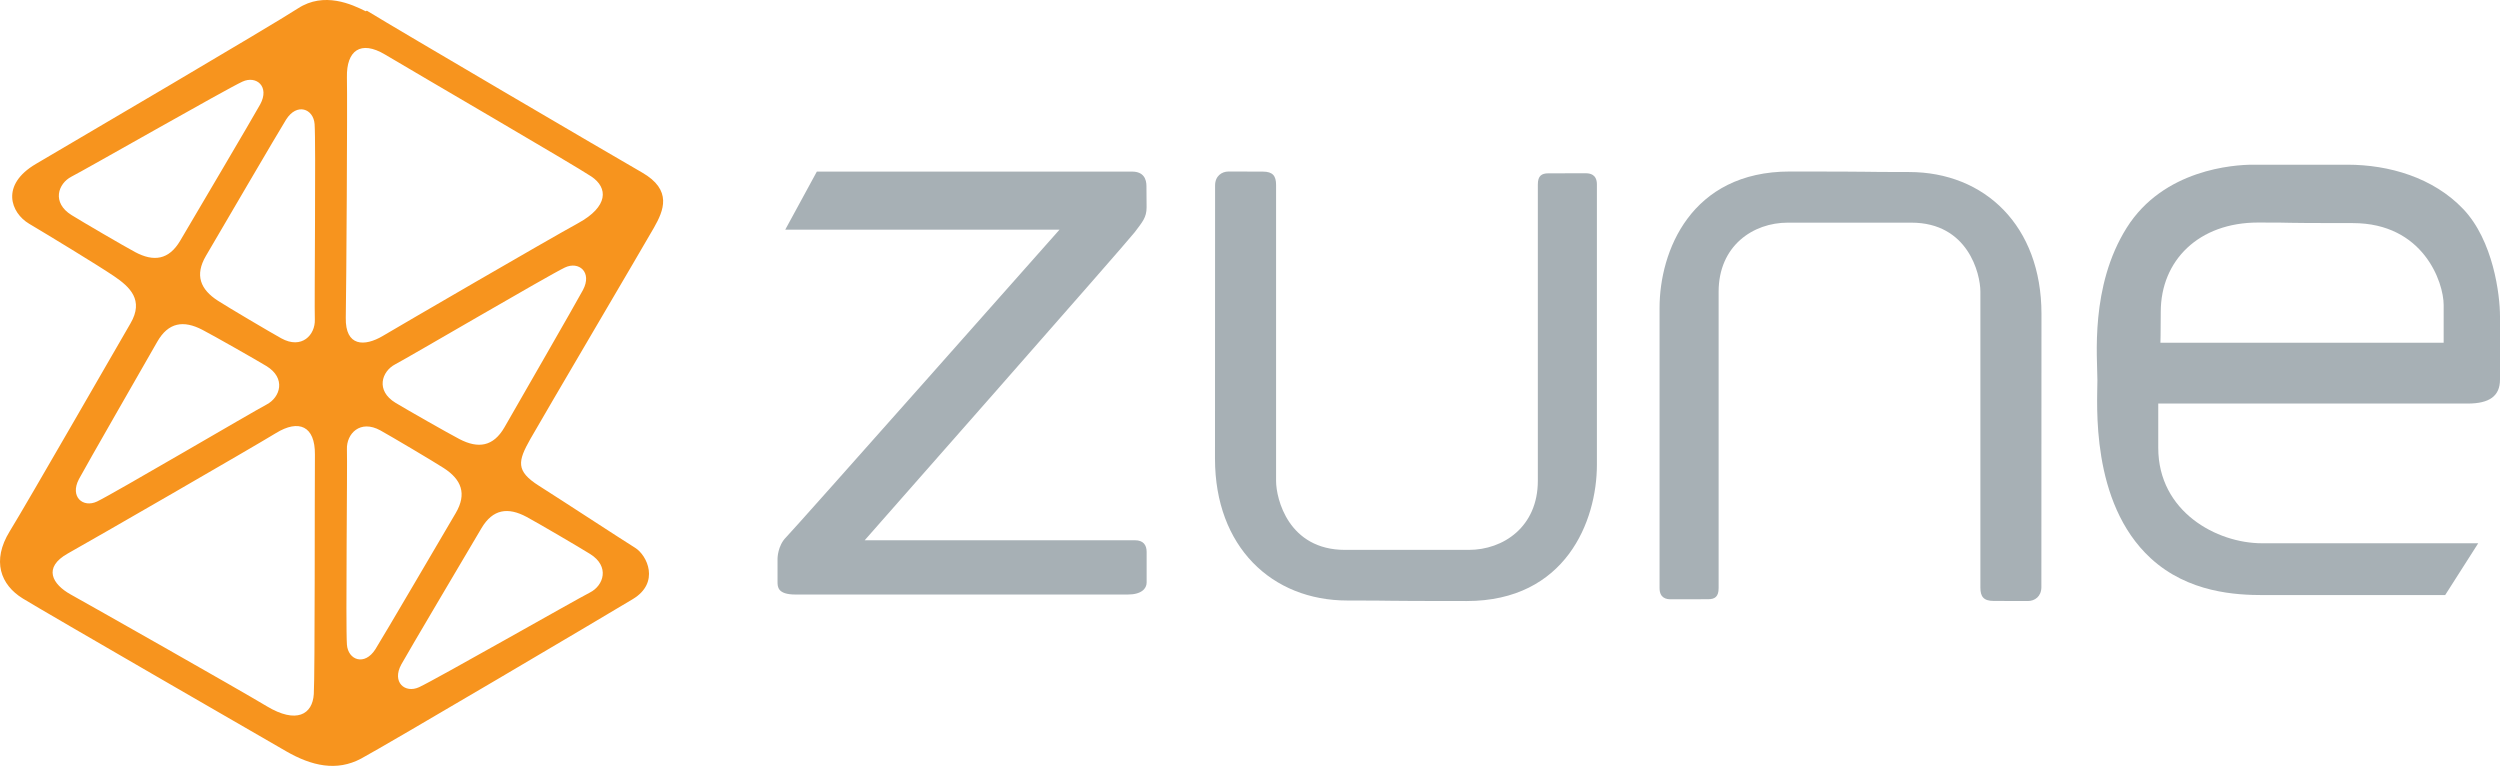 <?xml version="1.0" encoding="utf-8"?>
<!-- Generator: Adobe Illustrator 16.0.0, SVG Export Plug-In . SVG Version: 6.00 Build 0)  -->
<!DOCTYPE svg PUBLIC "-//W3C//DTD SVG 1.1//EN" "http://www.w3.org/Graphics/SVG/1.1/DTD/svg11.dtd">
<svg version="1.1" id="Layer_1" xmlns="http://www.w3.org/2000/svg" xmlns:xlink="http://www.w3.org/1999/xlink" x="0px" y="0px"
	 width="365.758px" height="112.054px" viewBox="0 0 365.758 112.054" enable-background="new 0 0 365.758 112.054"
	 xml:space="preserve">
<g>
	<path fill="#F7941E" d="M95.673,33.315c1.417-2.5,2.75-5.5-1.75-8.084s-35.917-21-40.25-23.666l-0.167,0.083
		c-2-1-6.083-2.917-9.917-0.417S10.506,20.897,5.256,23.981s-3.667,7.167-1,8.75s10.083,6.084,12.417,7.666
		c2.333,1.584,4.417,3.5,2.417,6.918c-2,3.416-15,26.082-17.667,30.416S0.09,85.565,3.34,87.565s34.75,20.166,38.5,22.333
		s7.417,3,11,1.083s35.75-20.916,39.75-23.334c4-2.416,2.083-6.416,0.333-7.5c-1.75-1.083-10.667-6.916-14.083-9.082
		c-3.417-2.167-3.083-3.584-1.25-6.834C79.353,61.106,94.256,35.815,95.673,33.315z M19.765,36.878
		c-1.652-0.883-7.748-4.447-9.301-5.414c-2.916-1.812-1.992-4.613,0.015-5.635c2.008-1.02,22.564-12.766,24.984-13.884
		c2.048-0.946,4.023,0.72,2.607,3.319c-0.896,1.645-10.035,17.111-11.703,19.945C24.702,38.043,22.477,38.325,19.765,36.878z
		 M11.555,70.084c0.875-1.655,9.822-17.234,11.454-20.089c1.631-2.854,3.853-3.164,6.583-1.75c1.663,0.863,7.802,4.352,9.367,5.299
		c2.937,1.776,2.049,4.588,0.055,5.634c-1.995,1.044-22.405,13.044-24.811,14.192C12.167,74.343,10.171,72.7,11.555,70.084z
		 M45.91,101.538c-0.177,2.999-2.551,4.387-6.867,1.795c-4.315-2.593-25.961-14.841-28.673-16.344
		c-2.713-1.502-4.143-3.947-0.432-6.021c3.711-2.073,27.101-15.562,30.44-17.609c3.339-2.051,5.732-1.039,5.696,3.136
		C46.026,72.025,46.086,98.538,45.91,101.538z M46.061,46.739c0.086,2.25-1.912,4.419-4.914,2.756
		c-1.601-0.888-7.683-4.477-9.256-5.489c-2.585-1.664-3.422-3.746-1.758-6.581c1.663-2.836,10.726-18.348,11.726-19.932
		c1.581-2.501,3.998-1.588,4.168,0.662C46.227,20.813,45.975,44.489,46.061,46.739z M50.756,11.315
		c-0.083-3.917,1.999-5.473,5.583-3.334c4.75,2.834,27.667,16.167,30.167,17.834c2.5,1.666,2.5,4.416-1.917,6.833
		s-25.917,14.917-28.583,16.5s-5.5,1.583-5.417-2.667S50.839,15.231,50.756,11.315z M50.756,94.315
		c-0.197-2.66,0.083-26.334,0-28.584s1.917-4.417,4.917-2.75c1.599,0.889,7.677,4.484,9.25,5.5c2.583,1.667,3.417,3.75,1.75,6.584
		c-1.667,2.833-10.748,18.334-11.75,19.916C53.34,97.481,50.923,96.565,50.756,94.315z M77.041,75.624
		c1.651,0.885,7.742,4.457,9.294,5.426c2.913,1.816,1.986,4.615-0.022,5.635c-2.009,1.017-22.58,12.736-25.001,13.854
		c-2.049,0.943-4.022-0.726-2.603-3.323c0.898-1.644,10.055-17.099,11.726-19.931C72.104,74.453,74.33,74.173,77.041,75.624z
		 M73.813,62.503c-1.635,2.852-3.857,3.159-6.585,1.742c-1.662-0.865-7.796-4.361-9.361-5.311c-2.935-1.779-2.043-4.59-0.048-5.633
		c1.996-1.043,22.421-13.018,24.828-14.164c2.037-0.969,4.03,0.676,2.644,3.29C84.413,44.082,75.448,59.65,73.813,62.503z"/>
	<g>
		<path fill="#A7B0B5" d="M114.881,33.606h40.125c0,0-38.75,43.75-40,45s-1.25,3.125-1.25,3.125s0,2.625,0,3.375
			s0,1.875,2.625,1.875s46.625,0,48.625,0s2.75-0.875,2.75-1.75s0-3.5,0-4.5s-0.5-1.688-1.688-1.688s-35.062,0-36.562,0s-3,0-3,0
			s38.375-43.562,39.5-45.062s1.745-2.15,1.745-3.65s-0.022-2.102-0.022-3.102s-0.391-2.123-2.098-2.123c-1.875,0-46.125,0-46.125,0
			L114.881,33.606z"/>
		<path fill="#A7B0B5" d="M179.744,25.093c1.5,0,4.138,0.014,5.012,0.014c1.454,0,1.938,0.625,1.938,1.938s0,40.688,0,43.312
			s1.806,10.094,10.094,10.094c7.094,0,15.719,0,18.094,0c5.06,0,10.109-3.375,10.109-10.109s0-42.109,0-43.359
			s0.539-1.625,1.547-1.625s3.844-0.008,5.469-0.008c0.578,0,1.625,0.133,1.625,1.633s0,37.625,0,41
			c0,8.249-4.56,19.951-19.06,19.951s-9.19-0.076-17.44-0.076c-11.07,0-19.375-7.875-19.375-20.75s0.013-38.602,0.013-39.977
			S178.746,25.093,179.744,25.093z"/>
		<path fill="#A7B0B5" d="M296.688,87.933c-1.5,0-4.138-0.014-5.013-0.014c-1.454,0-1.938-0.625-1.938-1.938s0-40.688,0-43.312
			s-1.806-10.094-10.094-10.094c-7.094,0-15.719,0-18.094,0c-5.06,0-10.109,3.375-10.109,10.109s0,42.109,0,43.359
			s-0.539,1.625-1.547,1.625s-3.844,0.008-5.469,0.008c-0.578,0-1.625-0.133-1.625-1.633s0-37.625,0-41
			c0-8.249,4.56-19.951,19.06-19.951s9.19,0.076,17.44,0.076c11.07,0,19.375,7.875,19.375,20.75s-0.013,38.602-0.013,39.977
			S297.687,87.933,296.688,87.933z"/>
		<path fill="#A7B0B5" d="M360.374,30.579c-4.396-4.615-10.879-6.482-16.923-6.482s-11.099,0-13.846,0s-13.079,0.658-18.463,9.23
			c-5.384,8.57-4.285,19.01-4.285,22.307s-1.076,17.875,7.802,26.043c5.494,5.055,12.527,5.385,16.483,5.385s26.593,0,26.593,0
			l4.836-7.582c0,0-25.055,0-31.647,0s-15.164-4.615-15.164-13.956c0-4.615,0-6.483,0-6.483s42.087,0,45.273,0
			s4.725-1.099,4.725-3.516c0-2.418,0-6.044,0-9.23C365.758,43.106,364.77,35.194,360.374,30.579z M357.515,50.14h-41.438
			c0,0,0.049-1.331,0.049-4.518c0-7.521,5.563-13.064,14.226-13.064c6.923,0,1.131,0.082,13.878,0.082
			c10.318,0,13.285,8.655,13.285,11.984C357.515,46.162,357.515,50.14,357.515,50.14z"/>
	</g>
</g>
</svg>
